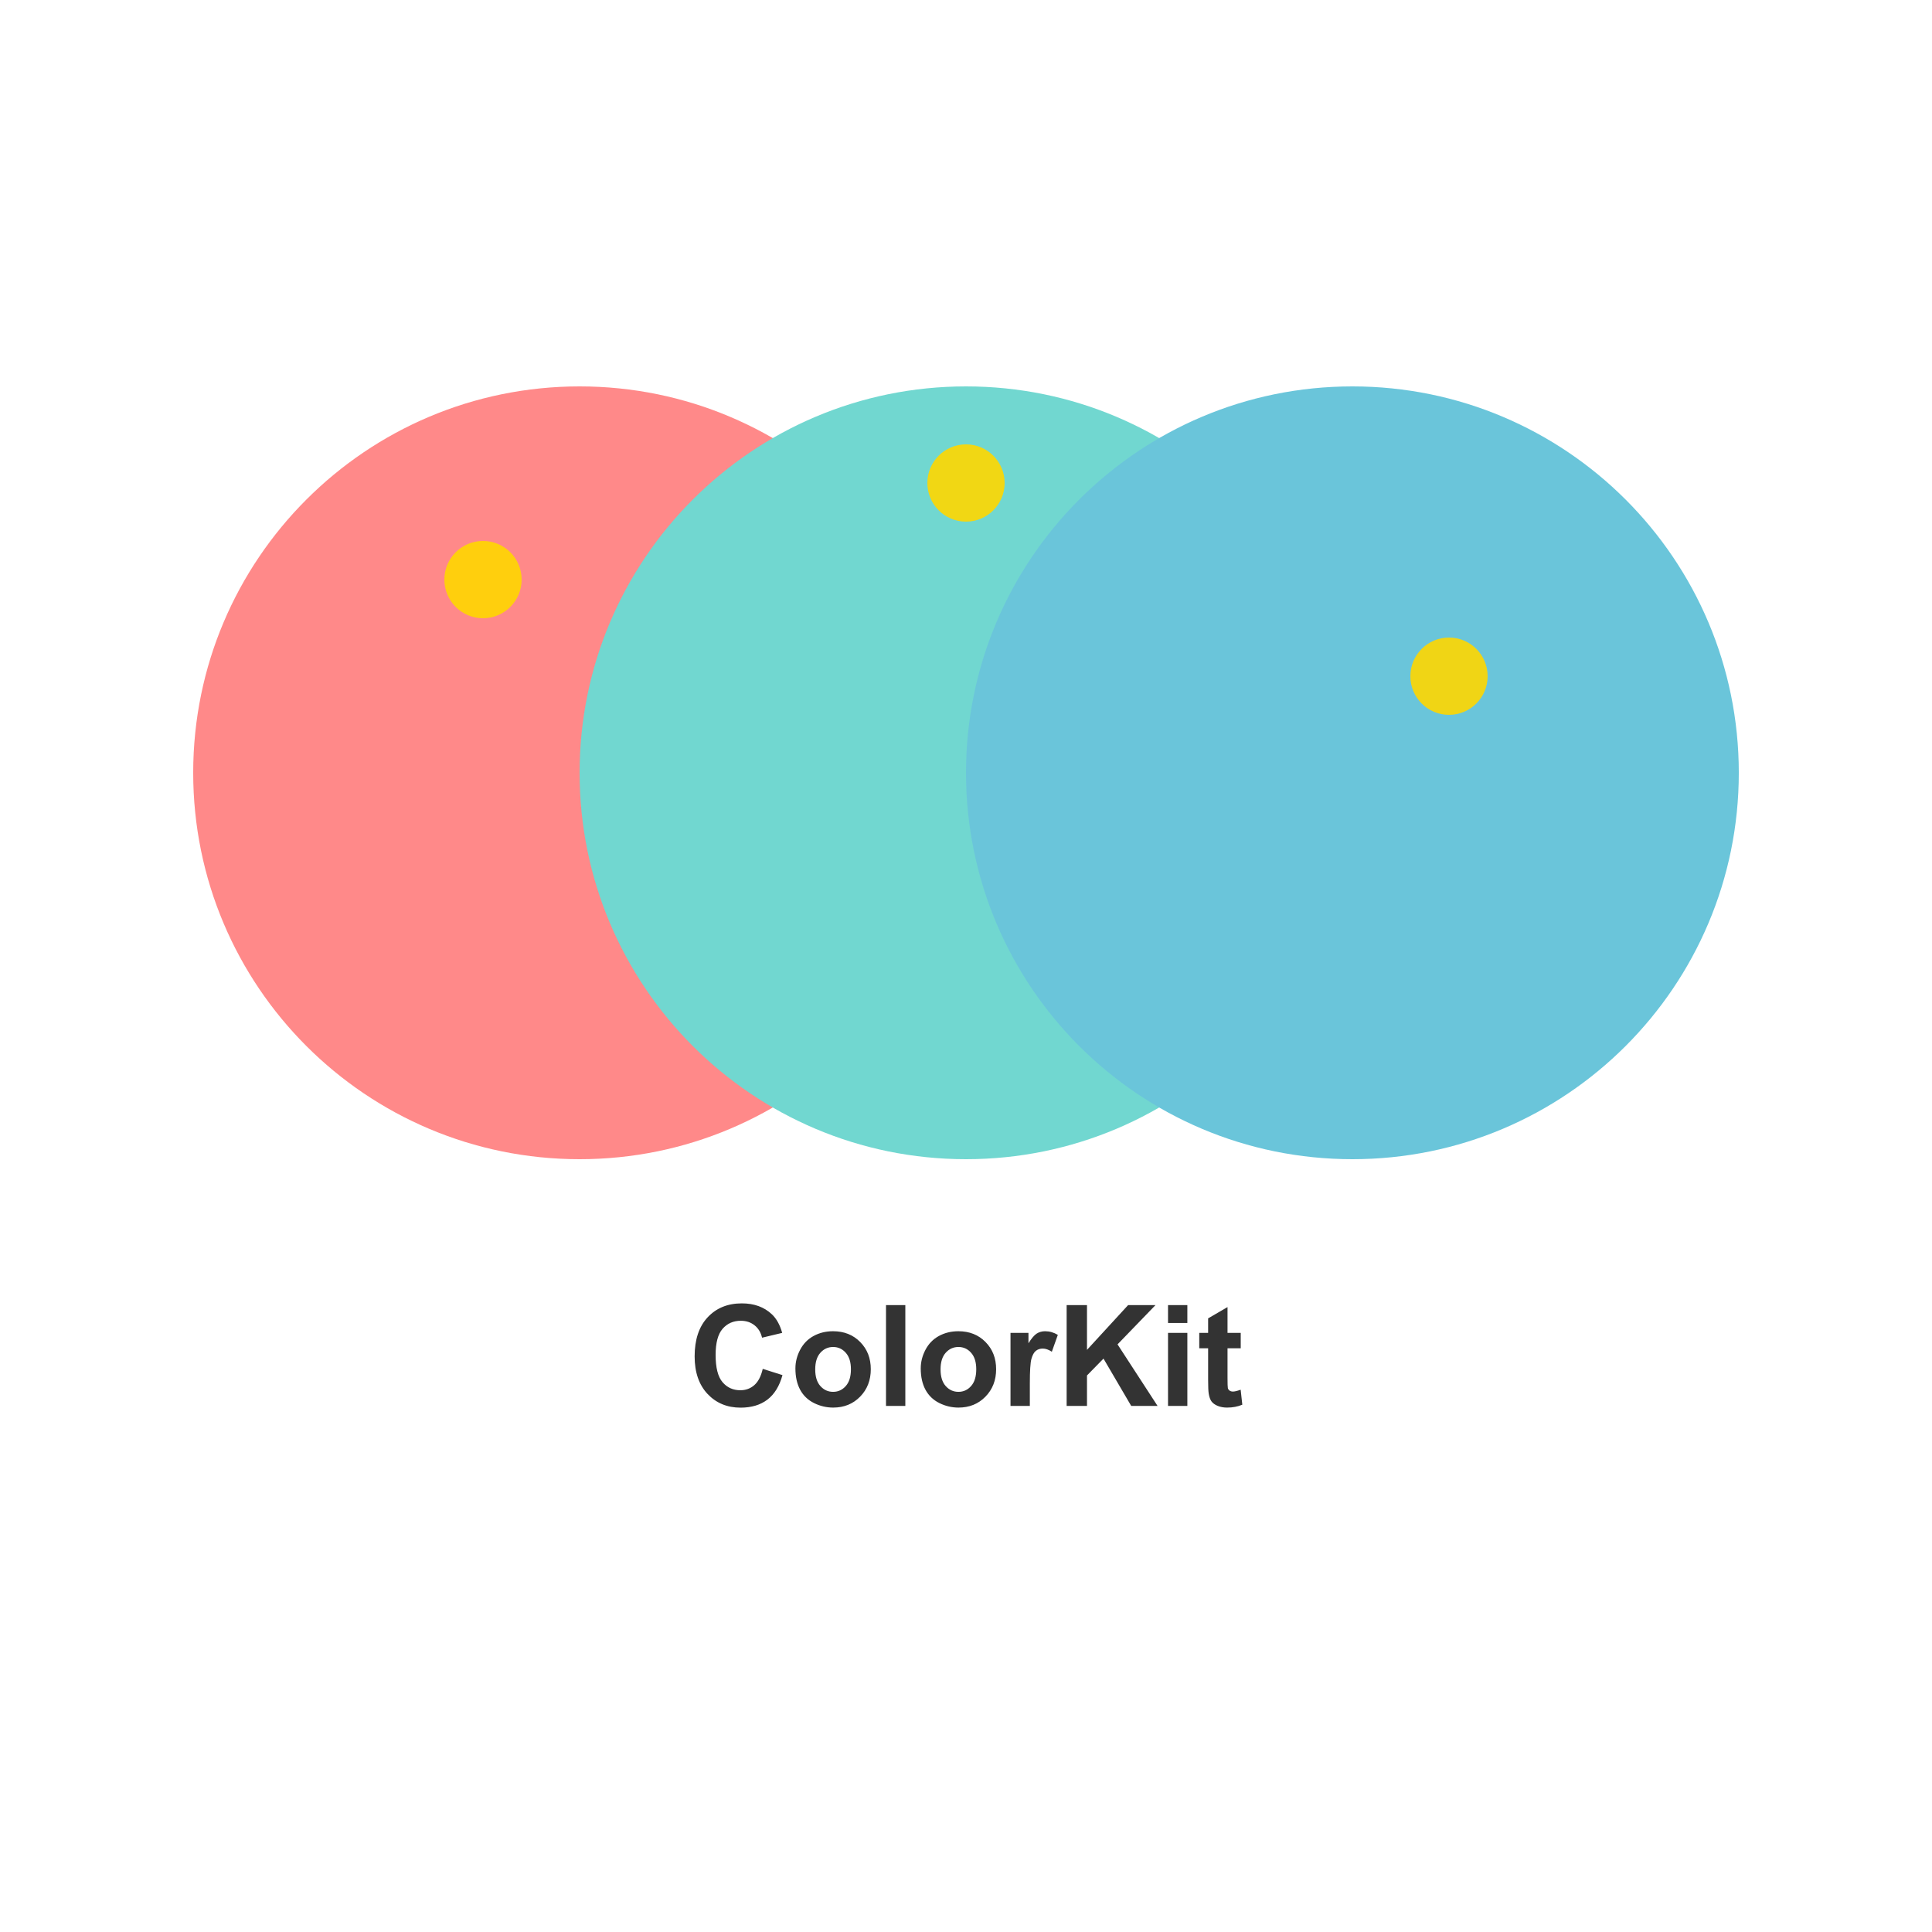 <svg width="192" height="192" viewBox="0 0 192 192" fill="none" xmlns="http://www.w3.org/2000/svg">
<g opacity="0.8">
<path d="M57.6 115.2C78.808 115.2 96 98.008 96 76.8C96 55.592 78.808 38.4 57.6 38.4C36.392 38.4 19.2 55.592 19.2 76.8C19.2 98.008 36.392 115.2 57.6 115.2Z" fill="#FF6B6B"/>
<path d="M96 115.2C117.208 115.2 134.4 98.008 134.4 76.8C134.4 55.592 117.208 38.4 96 38.4C74.792 38.4 57.6 55.592 57.6 76.8C57.6 98.008 74.792 115.2 96 115.2Z" fill="#4ECDC4"/>
<path d="M134.4 115.2C155.608 115.2 172.8 98.008 172.8 76.8C172.8 55.592 155.608 38.4 134.4 38.4C113.192 38.4 96 55.592 96 76.8C96 98.008 113.192 115.2 134.4 115.2Z" fill="#45B7D1"/>
</g>
<path d="M75.8 136.035L77.762 136.657C77.461 137.751 76.96 138.565 76.258 139.098C75.561 139.627 74.674 139.891 73.599 139.891C72.268 139.891 71.174 139.437 70.317 138.531C69.461 137.619 69.032 136.375 69.032 134.798C69.032 133.13 69.463 131.836 70.324 130.915C71.186 129.99 72.318 129.528 73.722 129.528C74.948 129.528 75.943 129.89 76.709 130.615C77.165 131.043 77.507 131.658 77.734 132.46L75.731 132.939C75.613 132.419 75.365 132.009 74.986 131.708C74.613 131.407 74.157 131.257 73.619 131.257C72.876 131.257 72.272 131.524 71.808 132.057C71.347 132.59 71.117 133.454 71.117 134.648C71.117 135.915 71.345 136.817 71.801 137.355C72.257 137.892 72.849 138.161 73.578 138.161C74.116 138.161 74.578 137.99 74.966 137.649C75.353 137.307 75.631 136.769 75.8 136.035ZM79.047 135.988C79.047 135.35 79.204 134.732 79.519 134.135C79.833 133.538 80.277 133.082 80.852 132.768C81.43 132.453 82.075 132.296 82.786 132.296C83.884 132.296 84.784 132.654 85.486 133.369C86.188 134.08 86.539 134.98 86.539 136.07C86.539 137.168 86.184 138.079 85.473 138.804C84.766 139.524 83.875 139.884 82.8 139.884C82.134 139.884 81.499 139.734 80.893 139.433C80.291 139.132 79.833 138.692 79.519 138.114C79.204 137.53 79.047 136.822 79.047 135.988ZM81.016 136.09C81.016 136.81 81.186 137.362 81.528 137.744C81.87 138.127 82.292 138.319 82.793 138.319C83.294 138.319 83.713 138.127 84.051 137.744C84.393 137.362 84.564 136.806 84.564 136.076C84.564 135.365 84.393 134.819 84.051 134.436C83.713 134.053 83.294 133.862 82.793 133.862C82.292 133.862 81.87 134.053 81.528 134.436C81.186 134.819 81.016 135.37 81.016 136.09ZM88.05 139.72V129.698H89.971V139.72H88.05ZM91.502 135.988C91.502 135.35 91.659 134.732 91.974 134.135C92.288 133.538 92.732 133.082 93.307 132.768C93.885 132.453 94.53 132.296 95.241 132.296C96.34 132.296 97.24 132.654 97.941 133.369C98.643 134.08 98.994 134.98 98.994 136.07C98.994 137.168 98.639 138.079 97.928 138.804C97.221 139.524 96.33 139.884 95.255 139.884C94.59 139.884 93.954 139.734 93.348 139.433C92.746 139.132 92.288 138.692 91.974 138.114C91.659 137.53 91.502 136.822 91.502 135.988ZM93.471 136.09C93.471 136.81 93.642 137.362 93.983 137.744C94.325 138.127 94.747 138.319 95.248 138.319C95.749 138.319 96.169 138.127 96.506 137.744C96.848 137.362 97.019 136.806 97.019 136.076C97.019 135.365 96.848 134.819 96.506 134.436C96.169 134.053 95.749 133.862 95.248 133.862C94.747 133.862 94.325 134.053 93.983 134.436C93.642 134.819 93.471 135.37 93.471 136.09ZM102.344 139.72H100.423V132.46H102.207V133.492C102.512 133.005 102.786 132.684 103.027 132.529C103.273 132.374 103.551 132.296 103.861 132.296C104.299 132.296 104.72 132.417 105.126 132.658L104.531 134.333C104.208 134.124 103.907 134.019 103.629 134.019C103.36 134.019 103.132 134.094 102.945 134.244C102.758 134.39 102.61 134.657 102.501 135.044C102.396 135.432 102.344 136.243 102.344 137.478V139.72ZM106.001 139.72V129.698H108.024V134.149L112.112 129.698H114.833L111.06 133.602L115.038 139.72H112.42L109.665 135.017L108.024 136.692V139.72H106.001ZM116.077 131.476V129.698H117.998V131.476H116.077ZM116.077 139.72V132.46H117.998V139.72H116.077ZM123.303 132.46V133.991H121.99V136.917C121.99 137.51 122.002 137.856 122.024 137.956C122.052 138.052 122.109 138.132 122.195 138.196C122.286 138.259 122.396 138.291 122.523 138.291C122.701 138.291 122.959 138.23 123.296 138.107L123.46 139.597C123.013 139.788 122.507 139.884 121.942 139.884C121.596 139.884 121.284 139.827 121.006 139.713C120.728 139.595 120.523 139.444 120.391 139.262C120.263 139.075 120.174 138.824 120.124 138.51C120.083 138.287 120.062 137.836 120.062 137.156V133.991H119.181V132.46H120.062V131.018L121.99 129.897V132.46H123.303Z" fill="#333333"/>
<g opacity="0.9">
<path d="M48 61.44C50.121 61.44 51.84 59.721 51.84 57.6C51.84 55.479 50.121 53.76 48 53.76C45.879 53.76 44.16 55.479 44.16 57.6C44.16 59.721 45.879 61.44 48 61.44Z" fill="#FFD700"/>
<path d="M144 71.04C146.121 71.04 147.84 69.321 147.84 67.2C147.84 65.079 146.121 63.36 144 63.36C141.879 63.36 140.16 65.079 140.16 67.2C140.16 69.321 141.879 71.04 144 71.04Z" fill="#FFD700"/>
<path d="M96 51.84C98.121 51.84 99.84 50.121 99.84 48C99.84 45.879 98.121 44.16 96 44.16C93.879 44.16 92.16 45.879 92.16 48C92.16 50.121 93.879 51.84 96 51.84Z" fill="#FFD700"/>
</g>
</svg>
